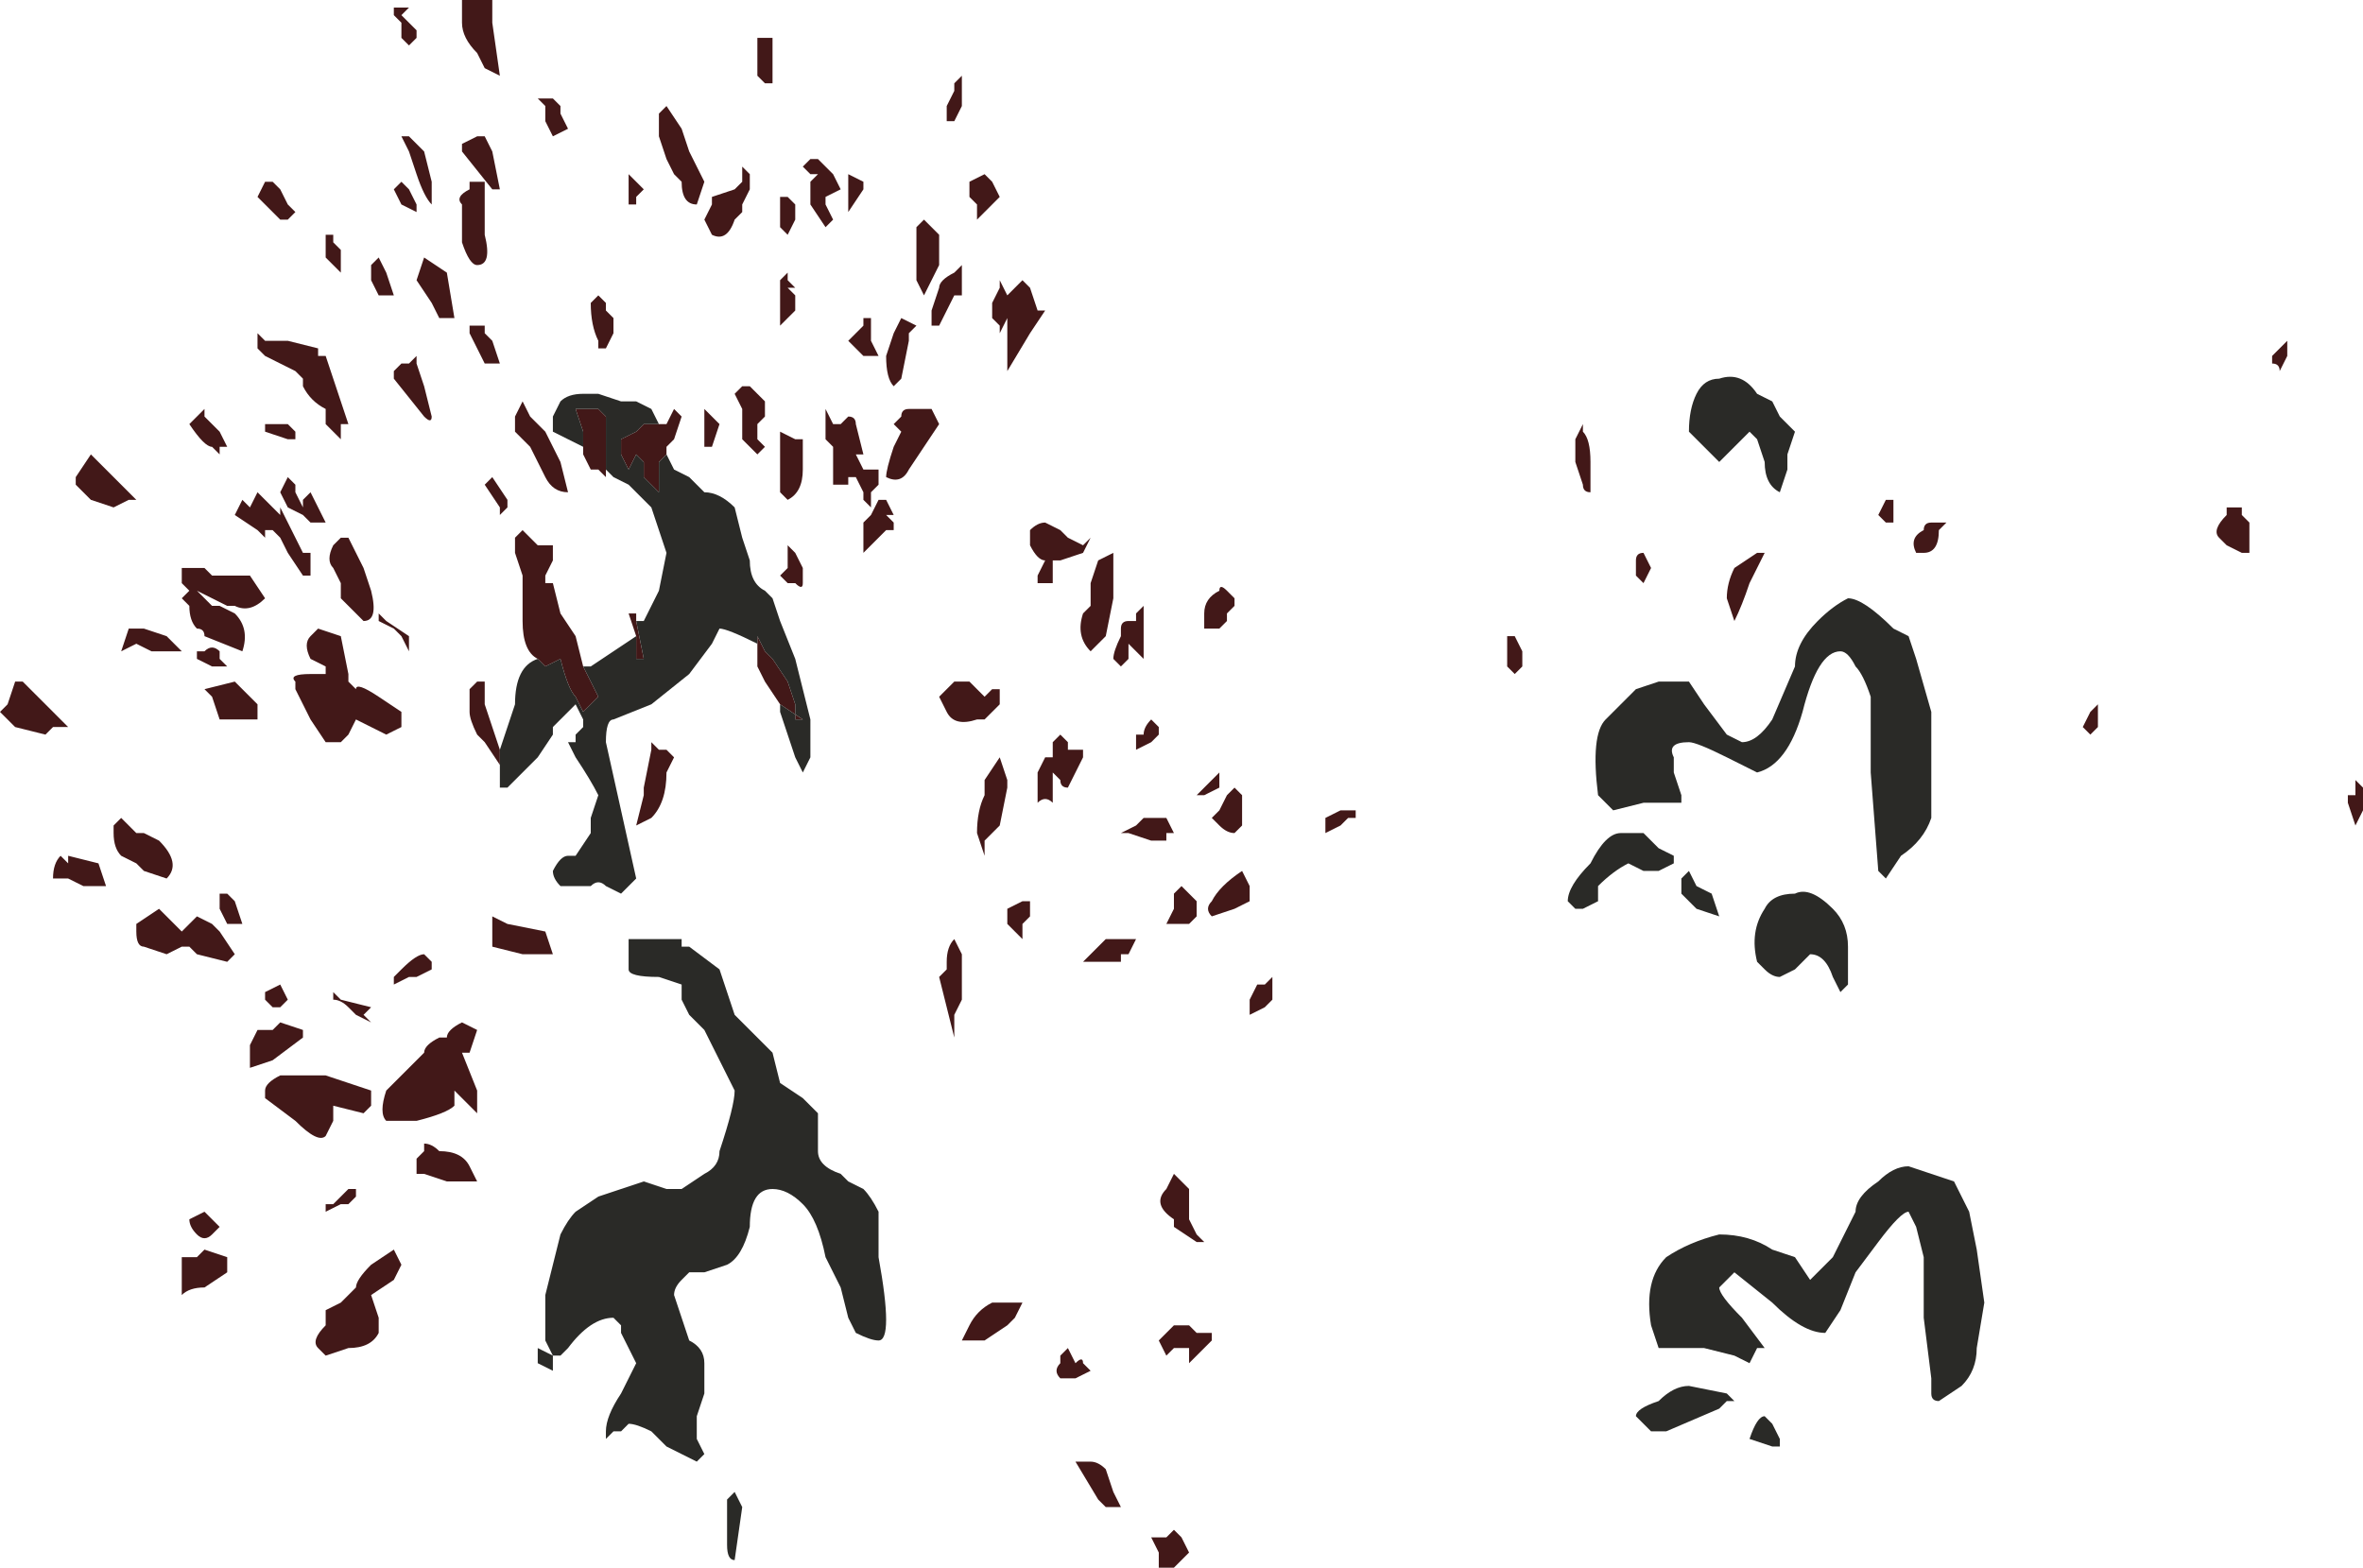 <?xml version="1.0" encoding="UTF-8" standalone="no"?>
<svg xmlns:xlink="http://www.w3.org/1999/xlink" height="10.35px" width="15.6px" xmlns="http://www.w3.org/2000/svg">
  <g transform="matrix(1.0, 0.0, 0.0, 1.0, -111.7, -17.7)">
    <path d="M115.35 18.35 L115.4 18.4 115.4 18.45 115.45 18.55 115.35 18.6 115.3 18.5 115.3 18.4 115.25 18.35 115.35 18.35 M114.45 17.95 L114.4 18.0 114.35 17.95 114.35 17.85 114.3 17.8 114.3 17.75 114.35 17.75 114.4 17.75 114.35 17.8 114.4 17.85 114.45 17.9 114.45 17.95 M114.95 17.7 L114.95 17.85 115.0 18.2 114.9 18.15 114.85 18.05 Q114.75 17.95 114.75 17.85 L114.75 17.7 114.8 17.7 114.95 17.7 M114.35 18.6 Q114.35 18.6 114.4 18.6 L114.45 18.65 114.5 18.7 114.55 18.9 114.55 19.05 Q114.5 19.0 114.45 18.85 L114.4 18.7 114.35 18.6 M114.15 19.55 L114.15 19.45 114.2 19.4 114.25 19.5 114.3 19.65 114.25 19.65 114.2 19.65 114.15 19.55 M113.85 19.4 L113.85 19.25 113.9 19.25 113.9 19.3 113.95 19.35 113.95 19.45 113.95 19.5 113.9 19.45 113.85 19.4 M113.55 18.95 L113.6 19.05 113.65 19.1 113.6 19.15 113.55 19.15 113.4 19.0 113.45 18.9 113.5 18.9 113.55 18.95 M114.3 18.95 L114.35 18.9 114.4 18.95 114.45 19.05 114.45 19.1 114.35 19.05 114.3 18.95 M114.95 18.95 L114.75 18.7 114.75 18.65 114.85 18.6 114.9 18.6 114.9 18.6 114.95 18.7 115.0 18.95 114.95 18.95 M114.75 19.15 L114.75 19.05 Q114.7 19.0 114.8 18.95 L114.8 18.9 114.9 18.9 114.9 19.05 114.9 19.25 Q114.95 19.45 114.85 19.45 114.8 19.45 114.75 19.3 L114.75 19.15 M114.65 19.5 L114.7 19.8 114.65 19.8 114.6 19.8 114.55 19.7 114.45 19.55 114.5 19.4 114.65 19.5 M116.8 18.05 L116.8 18.1 116.8 18.25 116.75 18.25 116.7 18.2 116.7 17.95 Q116.75 17.95 116.8 17.95 L116.8 18.05 M116.1 18.4 L116.2 18.55 116.25 18.7 116.35 18.9 116.3 19.05 Q116.2 19.05 116.2 18.9 L116.15 18.85 116.1 18.75 116.05 18.6 116.05 18.45 116.1 18.4 M118.05 18.2 L118.05 18.25 118.05 18.4 118.0 18.5 117.95 18.5 117.95 18.4 118.0 18.3 118.0 18.25 118.05 18.2 M116.9 19.6 L116.95 19.65 116.95 19.75 116.9 19.8 116.85 19.85 116.85 19.75 116.85 19.55 116.9 19.5 116.9 19.55 116.95 19.6 116.9 19.6 M116.85 19.15 L116.85 19.0 116.9 19.0 Q116.9 19.0 116.95 19.05 L116.95 19.15 116.9 19.25 116.85 19.2 116.85 19.15 M117.3 19.1 L117.3 18.95 117.3 18.85 117.4 18.9 117.4 18.95 117.3 19.1 M117.1 18.75 L117.2 18.85 117.25 18.95 117.15 19.0 117.15 19.05 117.2 19.15 117.15 19.2 117.05 19.05 117.05 18.9 117.1 18.85 117.05 18.85 117.0 18.8 117.05 18.75 117.1 18.75 M115.65 19.65 L115.7 19.7 115.7 19.75 115.75 19.8 115.75 19.9 115.7 20.0 115.65 20.0 115.65 19.95 Q115.6 19.85 115.6 19.7 L115.65 19.65 M115.85 19.05 L115.85 18.85 115.95 18.95 115.9 19.0 115.9 19.05 115.85 19.05 M116.4 19.05 L116.4 19.0 116.55 18.95 116.6 18.9 116.6 18.8 116.65 18.85 116.65 18.95 116.6 19.05 116.6 19.1 116.55 19.15 Q116.5 19.3 116.4 19.25 L116.35 19.15 116.4 19.05 M118.1 18.9 L118.2 18.85 118.25 18.9 118.3 19.0 118.25 19.05 118.2 19.1 118.15 19.15 118.15 19.05 118.1 19.0 118.1 18.9 M117.75 19.55 L117.75 19.2 117.8 19.15 117.9 19.25 117.9 19.3 117.95 19.3 117.9 19.3 117.9 19.45 117.8 19.65 117.75 19.55 M117.9 19.6 Q117.9 19.55 118.0 19.5 L118.05 19.45 118.05 19.6 118.05 19.65 118.0 19.65 117.9 19.85 117.85 19.85 117.85 19.75 117.9 19.6 M111.8 22.2 L111.85 22.2 111.95 22.3 112.15 22.5 112.05 22.5 112.0 22.55 111.8 22.5 111.7 22.4 111.75 22.35 111.8 22.2 M113.15 20.55 L113.2 20.65 113.15 20.65 113.15 20.7 113.1 20.65 Q113.05 20.65 112.95 20.5 L113.0 20.45 113.05 20.4 113.05 20.45 113.1 20.5 113.15 20.55 M112.6 21.0 L112.55 21.0 112.45 21.05 112.3 21.0 112.2 20.9 112.2 20.85 112.3 20.7 112.4 20.8 112.6 21.0 M118.25 19.7 L118.3 19.6 118.3 19.55 118.35 19.65 118.45 19.55 118.5 19.6 118.55 19.75 118.6 19.75 118.5 19.9 118.35 20.15 118.35 20.0 118.35 19.8 118.3 19.9 118.3 19.85 118.25 19.8 118.25 19.7 M113.25 21.1 L113.3 21.0 113.35 21.05 113.4 20.95 113.5 21.05 113.55 21.1 113.55 21.05 113.6 21.15 113.7 21.35 113.75 21.35 113.75 21.5 113.7 21.5 113.6 21.35 113.55 21.25 113.5 21.2 Q113.45 21.2 113.45 21.2 L113.45 21.25 113.4 21.2 113.25 21.1 M112.95 21.6 L112.9 21.55 112.9 21.45 113.0 21.45 113.05 21.45 113.1 21.5 113.15 21.5 113.35 21.5 113.45 21.65 Q113.35 21.75 113.25 21.7 L113.2 21.7 113.0 21.6 113.1 21.7 113.15 21.7 113.25 21.75 Q113.35 21.85 113.3 22.0 L113.05 21.9 Q113.05 21.85 113.0 21.85 112.95 21.8 112.95 21.7 L112.9 21.65 112.95 21.6 M112.8 21.9 L112.9 22.0 112.85 22.0 112.7 22.0 112.6 21.95 112.5 22.0 112.55 21.85 112.6 21.85 112.65 21.85 112.8 21.9 M113.0 22.05 L113.0 22.0 113.05 22.0 Q113.1 21.95 113.15 22.0 L113.15 22.05 113.2 22.1 113.15 22.1 113.1 22.1 113.0 22.05 M113.25 22.2 L113.4 22.35 113.4 22.45 113.35 22.45 113.25 22.45 113.15 22.45 113.1 22.3 113.05 22.25 113.25 22.2 M112.45 23.2 L112.45 23.15 112.5 23.1 112.6 23.2 112.65 23.2 112.75 23.25 Q112.9 23.4 112.8 23.5 L112.65 23.45 112.6 23.4 112.5 23.35 Q112.45 23.3 112.45 23.2 M112.15 23.35 L112.35 23.4 112.4 23.55 112.35 23.55 112.25 23.55 112.15 23.5 112.05 23.5 Q112.05 23.4 112.1 23.35 L112.15 23.4 Q112.15 23.35 112.15 23.35 M119.75 21.6 Q119.75 21.55 119.8 21.6 L119.85 21.65 119.85 21.7 119.8 21.75 119.8 21.8 119.75 21.85 119.65 21.85 119.65 21.75 Q119.65 21.65 119.75 21.6 M113.05 25.95 L113.2 26.0 113.2 26.1 113.05 26.2 Q112.95 26.2 112.9 26.25 L112.9 26.0 113.0 26.0 113.05 25.95 M113.0 25.85 Q112.95 25.8 112.95 25.75 L113.05 25.7 113.15 25.8 113.1 25.85 Q113.05 25.9 113.0 25.85 M113.35 24.75 L113.35 24.6 113.4 24.5 113.5 24.5 113.55 24.45 113.7 24.5 113.7 24.55 113.5 24.7 113.35 24.75 M113.0 23.75 L113.1 23.8 113.15 23.85 113.25 24.0 113.2 24.05 113.0 24.0 112.95 23.95 112.9 23.95 112.8 24.0 112.65 23.95 Q112.6 23.95 112.6 23.85 L112.6 23.8 112.75 23.7 112.9 23.85 112.95 23.8 113.0 23.75 M113.3 23.8 L113.2 23.8 113.15 23.7 113.15 23.6 113.2 23.6 113.25 23.65 113.3 23.8 M117.45 19.95 L117.5 20.05 117.4 20.05 117.3 19.95 117.35 19.9 117.4 19.85 117.4 19.8 117.45 19.8 117.45 19.95 M117.65 19.8 L117.75 19.85 117.7 19.9 117.7 19.95 117.65 20.2 117.6 20.25 Q117.55 20.2 117.55 20.05 L117.6 19.9 117.65 19.8 M117.75 20.4 L117.8 20.4 117.85 20.4 117.9 20.5 117.8 20.65 117.7 20.8 Q117.65 20.9 117.55 20.85 117.55 20.8 117.6 20.65 L117.65 20.55 117.6 20.5 117.65 20.45 Q117.65 20.4 117.7 20.4 L117.75 20.4 M117.55 21.0 L117.6 21.1 117.55 21.1 117.6 21.15 117.6 21.2 117.55 21.2 117.4 21.35 117.4 21.35 117.4 21.15 117.45 21.1 117.45 21.05 117.4 21.0 117.4 20.95 117.35 20.85 117.3 20.85 117.3 20.9 117.25 20.9 117.2 20.9 117.2 20.7 117.2 20.65 117.15 20.6 117.15 20.4 117.2 20.5 117.25 20.5 117.3 20.45 Q117.35 20.45 117.35 20.5 L117.4 20.7 117.35 20.7 117.4 20.8 117.5 20.8 117.5 20.9 117.45 20.95 117.45 21.1 117.5 21.0 Q117.55 21.0 117.55 21.0 M118.25 22.25 L118.3 22.25 118.3 22.35 118.2 22.45 118.15 22.45 Q118.0 22.5 117.95 22.4 L117.9 22.3 Q117.95 22.25 118.0 22.2 L118.1 22.2 118.2 22.3 118.25 22.25 M119.05 21.65 L119.0 21.9 118.9 22.0 Q118.8 21.9 118.85 21.75 L118.9 21.7 118.9 21.55 118.95 21.4 119.05 21.35 119.05 21.65 M119.35 22.55 L119.3 22.6 119.2 22.65 119.2 22.55 119.25 22.55 Q119.25 22.5 119.3 22.45 L119.35 22.5 119.35 22.55 M119.25 21.75 L119.25 21.9 119.25 22.05 119.15 21.95 Q119.15 21.95 119.15 22.05 L119.1 22.1 119.05 22.05 Q119.05 22.0 119.1 21.9 L119.1 21.85 Q119.1 21.8 119.15 21.8 L119.2 21.8 119.2 21.75 119.25 21.7 119.25 21.75 M118.85 21.3 L118.9 21.25 118.85 21.35 118.7 21.4 118.65 21.4 118.65 21.55 118.6 21.55 118.55 21.55 118.55 21.5 118.6 21.4 Q118.55 21.4 118.5 21.3 L118.5 21.2 Q118.55 21.15 118.6 21.15 L118.7 21.2 118.75 21.25 118.85 21.3 M118.6 22.7 Q118.6 22.7 118.65 22.7 L118.65 22.6 118.7 22.55 118.75 22.6 118.75 22.65 118.8 22.65 118.85 22.65 118.85 22.7 118.8 22.8 118.75 22.9 Q118.7 22.9 118.7 22.85 L118.65 22.8 118.65 23.0 Q118.6 22.95 118.55 23.0 L118.55 22.8 118.6 22.7 M119.45 23.2 Q119.45 23.2 119.4 23.2 L119.4 23.25 119.35 23.25 119.3 23.25 119.15 23.2 119.1 23.2 119.2 23.15 119.25 23.1 119.4 23.1 119.45 23.2 M118.35 22.85 L118.35 22.9 118.3 23.15 118.2 23.25 118.2 23.35 118.15 23.2 Q118.15 23.05 118.2 22.95 L118.2 22.85 118.3 22.7 118.35 22.85 M118.45 23.65 Q118.5 23.65 118.5 23.65 L118.5 23.75 118.45 23.8 118.45 23.9 118.4 23.85 118.35 23.8 118.35 23.7 118.45 23.65 M118.0 23.9 L118.05 24.0 118.05 24.25 118.05 24.3 118.0 24.4 118.0 24.55 117.95 24.35 117.9 24.15 117.95 24.1 117.95 24.05 Q117.95 23.95 118.0 23.9 M119.45 23.6 L119.5 23.55 119.55 23.6 119.6 23.65 119.6 23.75 119.55 23.8 119.45 23.8 119.4 23.8 119.45 23.7 119.45 23.6 M119.05 24.05 L118.9 24.05 118.85 24.05 118.9 24.0 119.0 23.9 119.1 23.9 119.2 23.9 119.15 24.0 119.1 24.0 119.1 24.05 119.05 24.05 M119.75 22.8 L119.75 22.9 119.65 22.95 119.6 22.95 119.65 22.9 119.7 22.85 119.75 22.8 M120.65 23.1 L120.6 23.1 120.55 23.15 120.45 23.2 120.45 23.1 120.55 23.05 120.6 23.05 120.65 23.05 120.65 23.1 M119.9 22.95 L119.9 23.15 119.85 23.2 Q119.8 23.2 119.75 23.15 L119.7 23.1 119.75 23.05 119.8 22.95 119.85 22.9 119.9 22.95 M119.9 23.45 L119.95 23.55 119.95 23.65 120.0 23.65 119.95 23.65 119.85 23.7 119.7 23.75 Q119.65 23.7 119.7 23.65 119.75 23.55 119.9 23.45 M116.75 20.35 L116.75 20.45 116.7 20.5 116.7 20.6 116.75 20.65 116.7 20.7 116.6 20.6 116.6 20.5 116.6 20.4 116.55 20.3 116.6 20.25 116.65 20.25 116.75 20.35 M119.95 24.4 L119.95 24.3 120.0 24.2 120.05 24.2 120.1 24.15 120.1 24.3 120.05 24.35 119.95 24.4 M116.95 20.6 L117.0 20.6 117.0 20.8 Q117.0 20.95 116.9 21.0 L116.85 20.95 116.85 20.55 116.95 20.6 M116.05 20.5 L116.1 20.5 116.15 20.4 116.15 20.4 116.2 20.45 116.15 20.6 116.1 20.65 116.1 20.7 116.05 20.75 116.05 20.95 115.95 20.85 115.95 20.75 115.9 20.7 115.85 20.8 115.8 20.7 115.8 20.6 115.9 20.55 115.9 20.55 115.95 20.5 116.05 20.5 M116.85 22.35 L116.75 22.2 116.7 22.1 116.7 21.95 116.7 21.9 116.75 22.0 116.8 22.05 116.9 22.2 116.95 22.35 116.95 22.45 117.0 22.45 116.85 22.35 M115.0 22.75 L114.9 22.6 114.85 22.55 Q114.8 22.45 114.8 22.4 L114.8 22.25 114.85 22.2 114.9 22.2 114.9 22.35 115.0 22.65 115.0 22.75 M115.25 22.05 Q115.15 22.0 115.15 21.8 L115.15 21.5 115.1 21.35 115.1 21.25 115.15 21.2 115.25 21.3 115.35 21.3 115.35 21.4 115.3 21.5 115.3 21.55 115.35 21.55 115.4 21.75 115.5 21.9 115.55 22.1 115.65 22.3 115.55 22.4 115.5 22.3 Q115.45 22.25 115.4 22.05 L115.3 22.1 115.25 22.05 M115.9 21.9 L115.85 21.75 115.9 21.75 115.9 21.8 115.95 22.05 115.9 22.05 115.9 21.9 M115.7 20.8 L115.7 20.85 115.65 20.8 115.6 20.8 115.55 20.7 115.55 20.55 115.5 20.4 115.65 20.4 115.7 20.45 115.7 20.65 115.7 20.8 M116.35 20.4 L116.4 20.45 116.45 20.5 116.4 20.65 116.35 20.65 116.35 20.6 116.35 20.4 M117.0 21.45 L117.0 21.55 Q117.0 21.6 116.95 21.55 L116.9 21.55 116.85 21.5 116.9 21.45 116.9 21.35 116.9 21.3 116.95 21.35 117.0 21.45 M115.0 20.1 L114.95 20.1 114.9 20.1 114.85 20.0 114.8 19.9 114.8 19.85 114.9 19.85 114.9 19.9 114.95 19.95 115.0 20.1 M114.45 20.05 L114.45 20.1 114.5 20.25 114.55 20.45 Q114.55 20.5 114.5 20.45 L114.3 20.2 114.3 20.15 114.35 20.1 114.4 20.1 114.45 20.05 M115.2 20.45 L115.3 20.55 115.4 20.75 115.45 20.95 Q115.35 20.95 115.3 20.85 L115.25 20.75 115.2 20.65 115.1 20.55 115.1 20.45 115.15 20.35 115.2 20.45 M113.9 21.3 L113.95 21.25 114.0 21.25 114.1 21.45 114.15 21.6 Q114.2 21.8 114.1 21.8 L113.95 21.65 113.95 21.55 113.9 21.45 Q113.85 21.4 113.9 21.3 M113.55 20.95 L113.6 20.85 113.65 20.9 113.65 20.95 113.7 21.05 113.7 21.0 113.75 20.95 113.8 21.05 113.85 21.15 113.8 21.15 113.75 21.15 113.7 21.1 113.6 21.05 113.55 20.95 M113.6 20.5 L113.65 20.55 113.65 20.6 113.6 20.6 113.45 20.55 113.45 20.5 113.5 20.5 113.6 20.5 M113.85 20.05 L113.9 20.2 114.0 20.5 113.95 20.5 113.95 20.6 113.9 20.55 113.85 20.5 113.85 20.4 Q113.75 20.35 113.7 20.25 L113.7 20.2 113.65 20.15 113.45 20.05 113.4 20.0 113.4 19.9 113.45 19.95 113.5 19.95 113.6 19.95 113.8 20.0 113.8 20.05 113.85 20.05 M114.95 20.85 L115.05 21.0 115.05 21.05 115.0 21.1 115.0 21.05 114.9 20.9 114.95 20.85 M113.65 22.2 Q113.6 22.15 113.75 22.15 L113.85 22.15 113.85 22.1 113.75 22.05 Q113.7 21.95 113.75 21.9 L113.8 21.85 113.95 21.9 114.0 22.15 114.0 22.2 114.05 22.25 Q114.05 22.2 114.2 22.3 L114.35 22.4 114.35 22.5 114.25 22.55 114.05 22.45 114.0 22.55 113.95 22.6 113.85 22.6 113.75 22.45 113.65 22.25 113.65 22.2 M114.2 21.75 L114.25 21.8 114.4 21.9 114.4 22.0 114.35 21.9 114.3 21.85 114.2 21.8 114.2 21.75 M113.95 24.3 L114.15 24.35 114.1 24.4 114.15 24.45 114.05 24.4 114.0 24.35 Q113.95 24.3 113.9 24.3 L113.9 24.25 113.95 24.3 M114.3 24.2 L114.3 24.15 114.35 24.1 Q114.45 24.0 114.5 24.0 L114.55 24.05 114.55 24.1 114.45 24.15 114.4 24.15 114.3 24.2 M113.5 24.35 L113.45 24.3 113.45 24.25 113.55 24.2 113.6 24.3 113.55 24.35 113.5 24.35 M114.95 23.75 L115.05 23.8 115.3 23.85 115.35 24.0 115.2 24.0 115.15 24.0 114.95 23.95 114.95 23.8 114.95 23.75 M114.6 24.55 L114.65 24.55 Q114.65 24.5 114.75 24.45 L114.85 24.5 114.8 24.65 Q114.8 24.65 114.75 24.65 L114.85 24.9 114.85 25.05 114.7 24.9 114.65 24.85 114.7 24.9 114.7 25.0 Q114.65 25.05 114.45 25.1 L114.25 25.1 Q114.2 25.05 114.25 24.9 114.3 24.85 114.4 24.75 L114.5 24.65 Q114.5 24.6 114.6 24.55 M116.15 22.7 L116.1 22.8 Q116.1 23.0 116.0 23.1 L115.9 23.15 115.95 22.95 115.95 22.9 116.0 22.65 116.0 22.6 116.05 22.65 116.1 22.65 116.15 22.7 M114.6 25.3 Q114.75 25.3 114.8 25.4 L114.85 25.5 114.7 25.5 Q114.7 25.5 114.65 25.5 L114.5 25.45 114.45 25.45 114.45 25.35 114.5 25.3 114.5 25.25 Q114.55 25.25 114.6 25.3 M114.15 25.0 L114.1 25.05 113.9 25.0 113.9 25.1 113.85 25.2 Q113.8 25.25 113.65 25.1 L113.45 24.95 113.45 24.9 Q113.45 24.85 113.55 24.8 L113.7 24.8 113.85 24.8 114.15 24.9 114.15 25.0 M113.85 25.65 L113.9 25.65 114.0 25.55 114.05 25.55 114.05 25.6 114.0 25.65 113.95 25.65 113.85 25.7 113.85 25.65 M114.15 26.05 L114.3 25.95 114.35 26.05 114.3 26.15 114.15 26.25 114.2 26.4 114.2 26.5 Q114.15 26.6 114.0 26.6 L113.85 26.65 113.8 26.6 Q113.75 26.55 113.85 26.45 L113.85 26.35 113.95 26.3 114.05 26.2 Q114.05 26.15 114.15 26.05 M119.55 26.45 L119.6 26.5 Q119.6 26.55 119.6 26.5 L119.65 26.5 119.7 26.5 119.7 26.55 119.6 26.65 119.55 26.7 119.55 26.6 119.45 26.6 119.4 26.65 119.35 26.55 119.45 26.45 119.55 26.45 M119.6 25.85 L119.65 25.9 119.6 25.9 119.45 25.8 119.45 25.75 Q119.3 25.65 119.4 25.55 L119.45 25.45 119.55 25.55 119.55 25.75 119.6 25.85 M118.45 26.3 L118.4 26.4 118.35 26.45 118.2 26.55 118.1 26.55 118.05 26.55 118.1 26.45 Q118.15 26.35 118.25 26.3 L118.3 26.3 118.45 26.3 M118.8 26.8 L118.7 26.8 Q118.65 26.75 118.7 26.7 L118.7 26.65 118.75 26.6 118.8 26.7 Q118.85 26.65 118.85 26.7 L118.9 26.75 118.8 26.8 M119.4 27.85 L119.45 27.8 119.5 27.85 119.55 27.95 119.5 28.0 119.45 28.05 119.35 28.05 119.35 27.95 119.3 27.85 119.4 27.85 M119.1 27.65 L119.0 27.65 118.95 27.6 118.8 27.35 118.9 27.35 Q118.95 27.35 119.0 27.4 L119.05 27.55 119.1 27.65" fill="#421818" fill-rule="evenodd" stroke="none"/>
    <path d="M116.05 20.5 L115.95 20.5 115.9 20.55 115.9 20.55 115.8 20.6 115.8 20.7 115.85 20.8 115.9 20.7 115.95 20.75 115.95 20.85 116.05 20.95 116.05 20.75 116.1 20.7 116.15 20.8 116.25 20.85 116.3 20.9 116.35 20.95 Q116.45 20.95 116.55 21.05 L116.6 21.25 116.65 21.4 Q116.65 21.55 116.75 21.6 L116.8 21.65 116.85 21.8 116.95 22.05 117.05 22.45 117.05 22.7 117.0 22.8 116.95 22.7 116.9 22.55 116.85 22.4 116.85 22.35 117.0 22.45 116.95 22.45 116.95 22.35 116.9 22.2 116.8 22.05 116.75 22.0 116.7 21.9 116.7 21.95 Q116.5 21.85 116.45 21.85 L116.4 21.95 116.25 22.15 116.0 22.35 Q116.0 22.35 115.75 22.45 115.7 22.45 115.7 22.6 L115.8 23.05 115.9 23.5 115.85 23.55 115.8 23.6 115.7 23.55 Q115.65 23.5 115.6 23.55 L115.4 23.55 Q115.35 23.5 115.35 23.45 115.4 23.35 115.45 23.35 L115.5 23.35 115.6 23.2 115.6 23.1 115.65 22.95 Q115.6 22.85 115.5 22.7 L115.45 22.6 115.5 22.6 115.5 22.55 115.55 22.5 115.55 22.45 115.5 22.35 115.35 22.5 115.35 22.55 115.25 22.7 115.05 22.9 115.0 22.9 115.0 22.75 115.0 22.65 115.1 22.35 Q115.1 22.1 115.25 22.05 L115.3 22.1 115.4 22.05 Q115.45 22.25 115.5 22.3 L115.55 22.4 115.65 22.3 115.55 22.1 115.6 22.1 115.75 22.0 115.9 21.9 115.9 22.05 115.95 22.05 115.9 21.8 115.95 21.8 116.05 21.6 116.1 21.35 116.0 21.05 115.85 20.9 115.75 20.85 115.7 20.8 115.7 20.65 115.7 20.45 115.65 20.4 115.5 20.4 115.55 20.55 115.55 20.7 115.55 20.65 115.35 20.55 115.35 20.45 115.4 20.35 Q115.45 20.3 115.55 20.3 L115.65 20.3 115.8 20.35 115.9 20.35 116.0 20.4 116.05 20.5 M116.45 24.1 L116.5 24.25 116.55 24.4 116.65 24.5 116.7 24.55 116.8 24.65 116.85 24.85 117.0 24.95 117.1 25.05 117.1 25.3 Q117.1 25.4 117.25 25.45 L117.3 25.5 117.4 25.55 Q117.45 25.6 117.5 25.7 L117.5 26.0 Q117.6 26.55 117.5 26.55 117.45 26.55 117.35 26.5 L117.3 26.4 117.25 26.2 117.15 26.0 Q117.1 25.75 117.0 25.65 116.9 25.55 116.8 25.55 116.65 25.55 116.65 25.8 116.6 26.0 116.5 26.05 L116.35 26.1 116.25 26.1 116.2 26.15 Q116.15 26.2 116.15 26.25 L116.25 26.55 Q116.35 26.6 116.35 26.7 L116.35 26.9 116.3 27.05 116.3 27.2 116.35 27.3 116.3 27.35 116.1 27.25 116.0 27.15 Q115.9 27.1 115.85 27.1 L115.8 27.15 115.75 27.15 115.7 27.2 115.7 27.15 Q115.7 27.05 115.8 26.9 L115.9 26.7 115.8 26.5 115.8 26.45 115.75 26.4 Q115.6 26.4 115.45 26.6 L115.4 26.65 115.35 26.65 115.3 26.55 115.3 26.3 115.3 26.25 115.35 26.05 115.4 25.85 Q115.45 25.75 115.5 25.7 L115.65 25.6 115.95 25.5 116.1 25.55 116.2 25.55 116.35 25.45 Q116.45 25.4 116.45 25.3 116.55 25.0 116.55 24.9 L116.45 24.7 116.35 24.5 116.25 24.4 116.2 24.3 116.2 24.2 116.05 24.15 Q115.85 24.15 115.85 24.1 115.85 24.0 115.85 23.9 115.9 23.9 115.95 23.9 L116.2 23.9 116.2 23.95 116.25 23.95 116.45 24.1 M115.25 26.65 L115.25 26.6 115.35 26.65 115.35 26.75 115.25 26.7 115.25 26.65 M116.55 28.0 Q116.5 28.0 116.5 27.9 L116.5 27.6 116.55 27.55 116.6 27.65 116.55 28.0" fill="#2a2a27" fill-rule="evenodd" stroke="none"/>
    <path d="M126.7 20.1 L126.7 20.05 126.75 20.0 126.8 19.95 126.8 20.05 126.75 20.15 Q126.75 20.1 126.7 20.1 M126.55 21.15 L126.55 21.35 126.5 21.35 126.4 21.3 126.35 21.25 Q126.3 21.2 126.4 21.1 L126.4 21.05 126.45 21.05 126.5 21.05 126.5 21.1 126.55 21.15 M127.3 23.05 L127.25 23.15 127.2 23.0 127.2 22.95 127.25 22.95 127.25 22.85 127.3 22.9 127.3 23.05 M125.55 22.5 L125.5 22.55 125.45 22.5 125.5 22.4 125.55 22.35 125.55 22.45 125.55 22.5 M124.2 21.0 L124.2 21.15 124.15 21.15 124.1 21.1 124.15 21.0 124.2 21.0 M124.4 21.35 L124.35 21.35 Q124.3 21.25 124.4 21.2 124.4 21.15 124.45 21.15 L124.55 21.15 124.5 21.2 Q124.5 21.35 124.4 21.35 M122.15 20.55 Q122.2 20.6 122.2 20.75 L122.2 20.9 122.2 20.95 Q122.15 20.95 122.15 20.9 L122.1 20.75 122.1 20.6 122.15 20.5 122.15 20.55 M121.7 21.9 L121.75 22.0 121.75 22.1 121.7 22.15 121.65 22.1 121.65 21.9 121.7 21.9 M123.35 21.35 L123.3 21.45 123.25 21.55 Q123.2 21.7 123.15 21.8 L123.1 21.65 Q123.1 21.55 123.15 21.45 L123.3 21.35 123.35 21.35 M122.6 21.45 L122.55 21.55 122.5 21.5 122.5 21.4 Q122.5 21.35 122.55 21.35 L122.6 21.45" fill="#421818" fill-rule="evenodd" stroke="none"/>
    <path d="M123.7 21.8 Q123.8 21.7 123.9 21.65 124.0 21.65 124.2 21.85 L124.3 21.9 124.35 22.05 124.45 22.4 124.45 23.1 Q124.4 23.25 124.25 23.35 L124.15 23.5 124.1 23.45 124.05 22.8 124.05 22.3 Q124.0 22.15 123.95 22.1 123.9 22.0 123.85 22.0 123.7 22.0 123.6 22.4 123.5 22.75 123.3 22.8 L123.1 22.7 Q122.9 22.6 122.85 22.6 122.7 22.6 122.75 22.7 L122.75 22.8 122.8 22.95 122.8 23.0 122.75 23.0 122.55 23.0 122.35 23.05 122.3 23.0 122.25 22.95 Q122.2 22.55 122.3 22.45 L122.5 22.25 122.65 22.2 122.85 22.2 122.95 22.35 123.1 22.55 123.2 22.6 Q123.3 22.6 123.4 22.45 L123.55 22.1 Q123.55 21.95 123.7 21.8 M123.4 20.35 L123.45 20.45 123.55 20.55 123.5 20.7 123.5 20.8 123.45 20.95 Q123.35 20.9 123.35 20.75 L123.3 20.6 123.25 20.55 123.15 20.65 123.05 20.75 122.95 20.65 122.85 20.55 Q122.85 20.4 122.9 20.3 122.95 20.2 123.05 20.2 123.2 20.15 123.3 20.3 L123.4 20.35 M122.75 23.35 L122.75 23.4 122.65 23.45 122.55 23.45 122.45 23.4 Q122.35 23.45 122.25 23.55 L122.25 23.65 122.15 23.7 122.1 23.7 122.05 23.65 Q122.05 23.55 122.2 23.4 122.3 23.2 122.4 23.2 L122.55 23.2 122.65 23.3 122.75 23.35 M122.85 23.45 L122.9 23.55 123.0 23.6 123.05 23.75 122.9 23.7 122.8 23.6 122.8 23.5 122.85 23.45 M123.35 24.1 L123.3 24.05 Q123.25 23.85 123.35 23.7 123.4 23.6 123.55 23.6 123.65 23.55 123.8 23.7 123.9 23.8 123.9 23.95 L123.9 24.2 123.85 24.25 123.8 24.15 Q123.75 24.0 123.65 24.0 L123.55 24.1 123.45 24.15 Q123.4 24.15 123.35 24.1 M122.6 27.15 L122.5 27.05 Q122.5 27.0 122.65 26.95 122.75 26.85 122.85 26.85 L123.1 26.9 123.15 26.95 123.1 26.95 123.05 27.0 122.7 27.15 122.6 27.15 M124.6 25.5 L124.7 25.7 124.75 25.95 124.8 26.3 124.75 26.6 Q124.75 26.75 124.65 26.85 L124.5 26.95 Q124.45 26.95 124.45 26.9 L124.45 26.8 124.4 26.4 124.4 26.0 124.35 25.8 124.3 25.7 Q124.25 25.7 124.1 25.9 L123.95 26.1 123.85 26.35 123.75 26.5 Q123.6 26.5 123.4 26.3 L123.15 26.1 123.1 26.15 123.05 26.2 Q123.05 26.25 123.2 26.4 L123.35 26.6 123.3 26.6 123.25 26.7 123.15 26.65 122.95 26.6 122.8 26.6 122.7 26.6 122.65 26.6 122.6 26.45 Q122.55 26.15 122.7 26.0 122.85 25.9 123.05 25.85 123.25 25.85 123.4 25.95 L123.55 26.0 123.65 26.15 123.7 26.1 123.8 26.0 123.95 25.7 Q123.95 25.6 124.1 25.5 124.2 25.4 124.3 25.4 L124.6 25.5 M123.35 27.05 Q123.35 27.05 123.4 27.1 L123.45 27.2 Q123.45 27.25 123.45 27.25 L123.4 27.25 123.25 27.2 Q123.3 27.05 123.35 27.05" fill="#2a2a27" fill-rule="evenodd" stroke="none"/>
  </g>
</svg>

